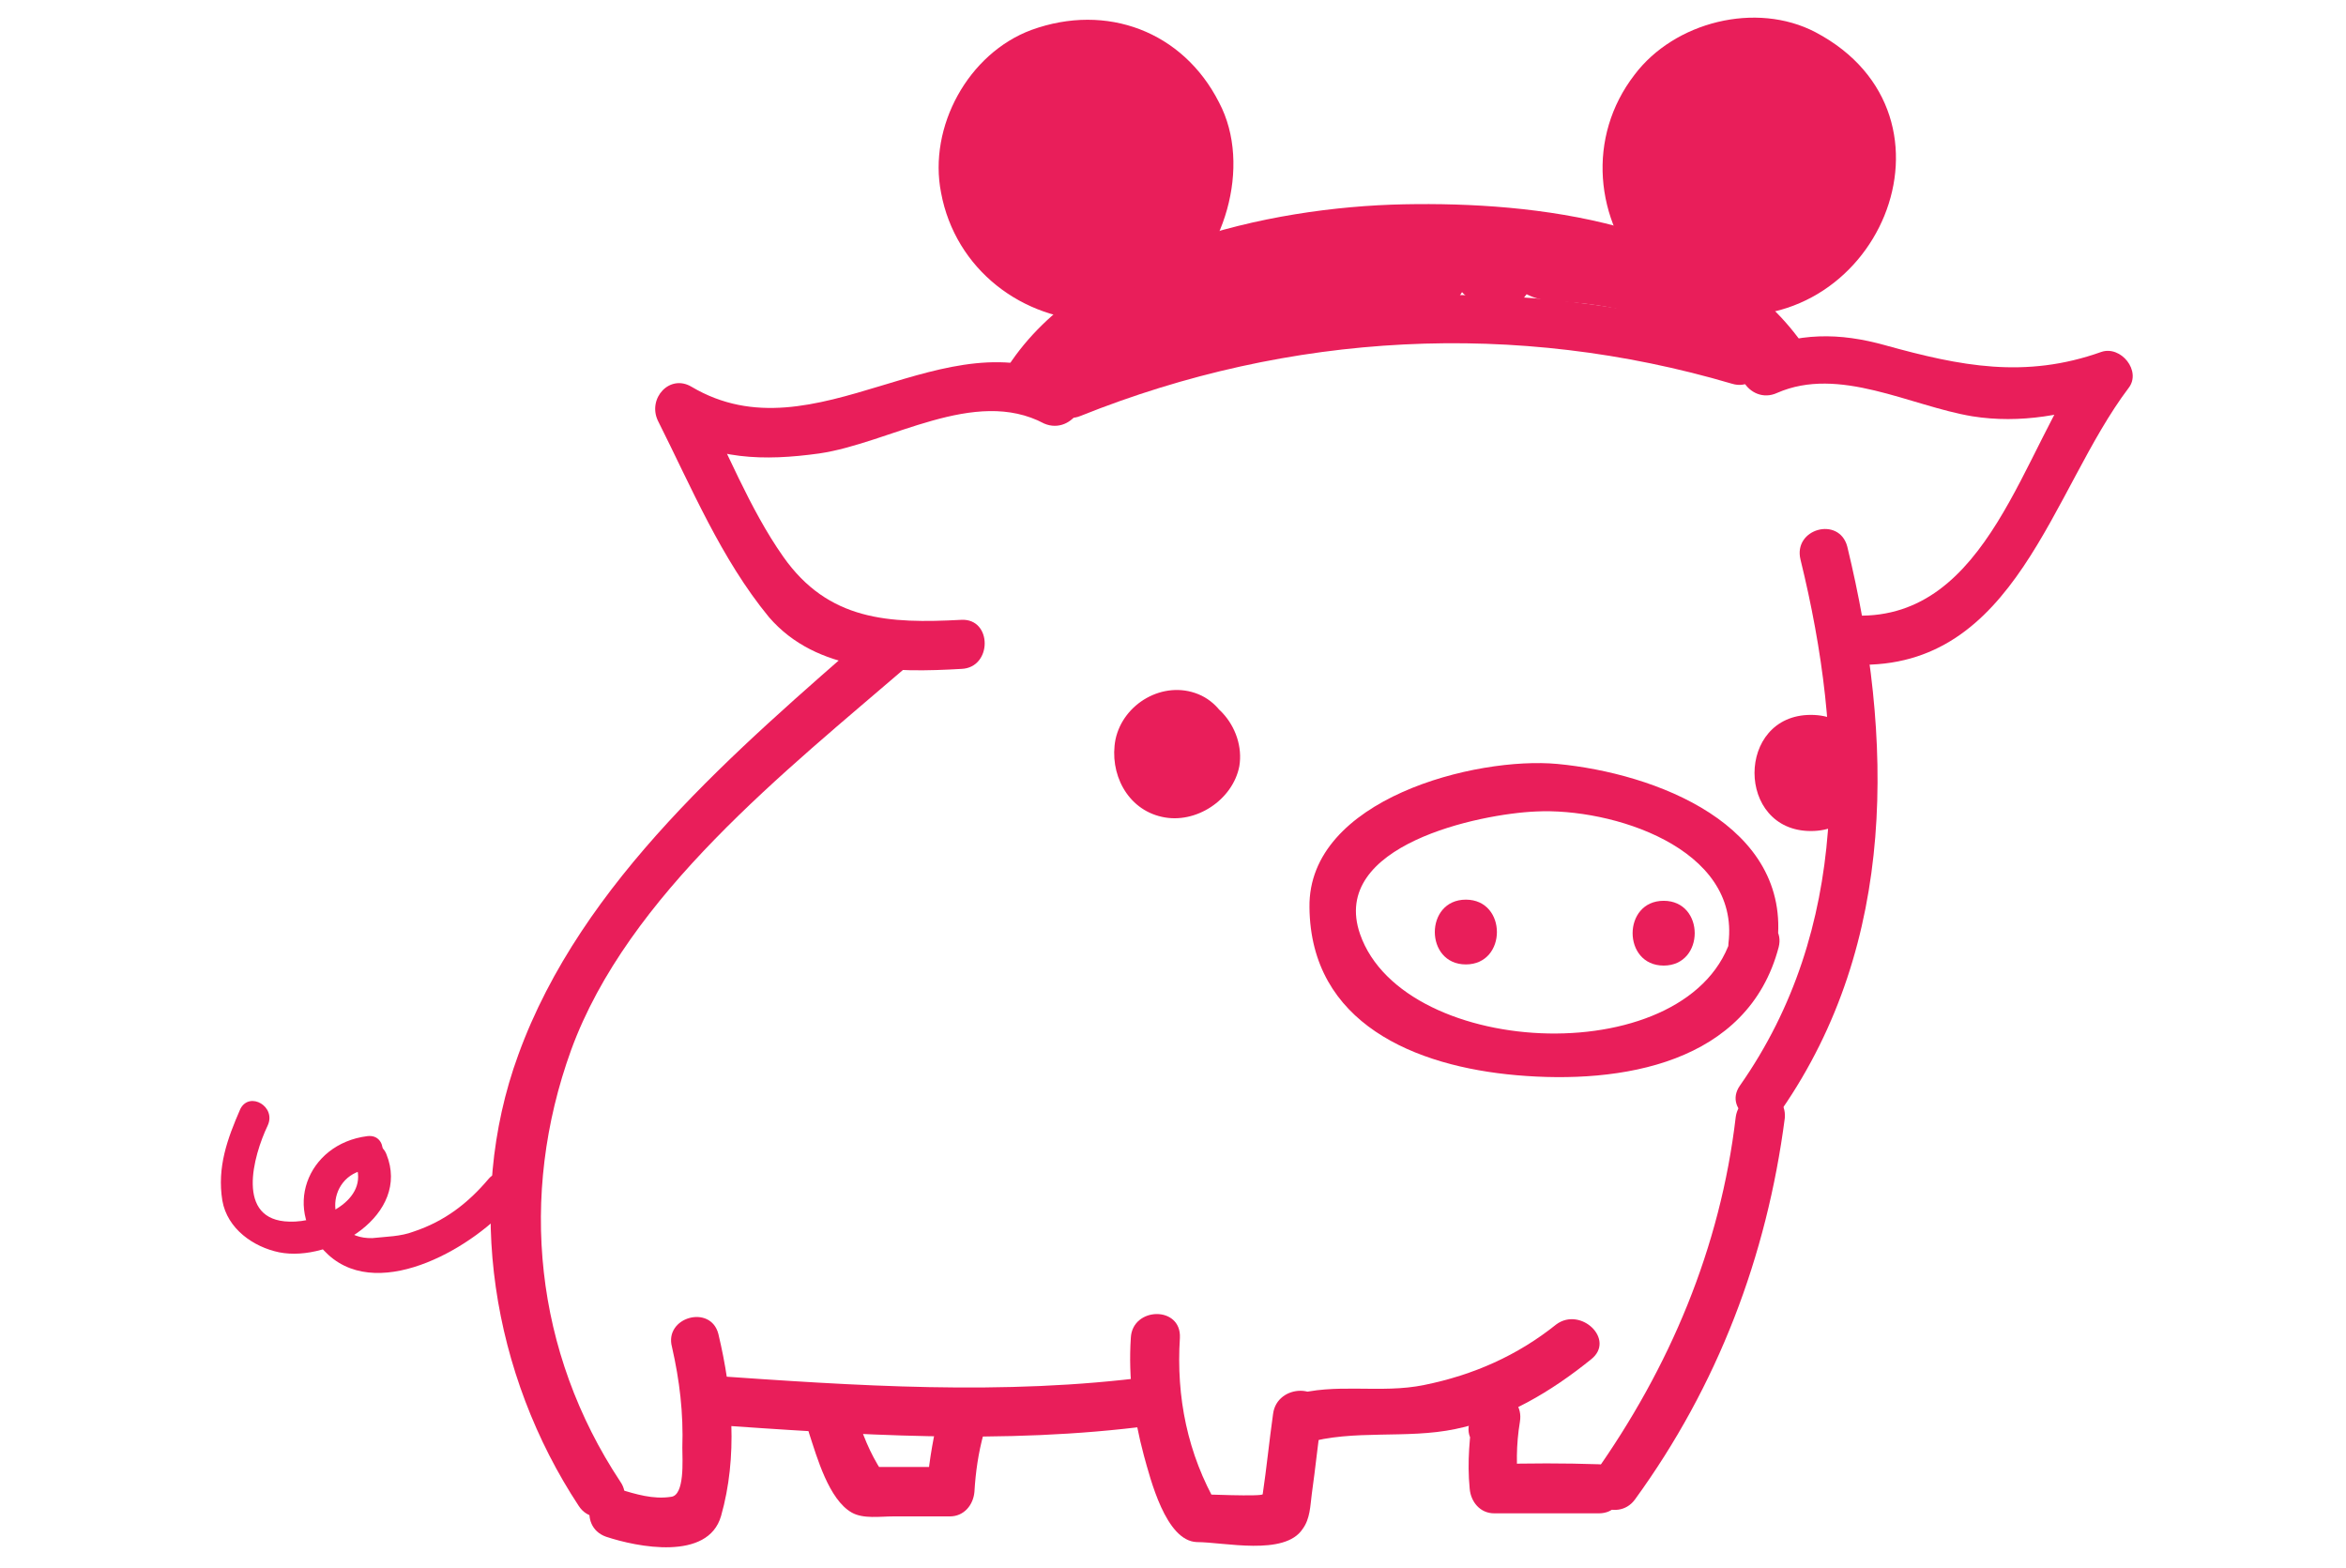 <?xml version="1.0" encoding="utf-8"?>
<!-- Generator: Adobe Illustrator 18.0.0, SVG Export Plug-In . SVG Version: 6.00 Build 0)  -->
<!DOCTYPE svg PUBLIC "-//W3C//DTD SVG 1.1//EN" "http://www.w3.org/Graphics/SVG/1.1/DTD/svg11.dtd">
<svg version="1.1" id="Layer_1" xmlns="http://www.w3.org/2000/svg" xmlns:xlink="http://www.w3.org/1999/xlink" x="0px" y="0px"
	 viewBox="0 194 612 409" enable-background="new 0 194 612 409" xml:space="preserve">
<g>
	<g>
		<path fill="#E91E5A" d="M449.8,274.9c-6.4-4-13.2-7.4-20.6-9.8c-5.4-2-26.3-1.3-29.3-5.4c-3-4-8.1-4-10.8,0c-1.7,2-3,4.4-4.7,6.4
			c3.7,2,7.4,4.4,10.8,6.4c7.8-17.9-19.2-21.9-17.9-4.7c4-0.7,8.4-1,12.5-1.7c-2-5.7-2-6.4-6.7-10.5c-3-2.7-7.8-2.4-9.8,1.3
			c-2,3-3.7,6.1-5.7,9.1c4,1,7.8,2,11.8,3c0-5.4-1.3-8.8-5.4-12.5c-3.4-2.7-7.4-2.4-9.8,1.3c-2.4,3.7-3,5.4-4.7,9.4
			c3.4-1,7.1-2,10.5-2.7c-2-2.4-3.7-4.4-5.7-6.7c-2.7-3-8.1-2-9.8,1.3c-3,5.4-3.4,5.7-4.4,11.8c4,0,8.1,0,12.1,0
			c-5.1-16.2-25.6-17.2-27.3,1c4,0,8.4,0,12.8,0c-0.7-13.8-17.5-18.9-23.6-5.4c3-0.7,5.7-1.3,8.8-2.4c-7.1-4.4-15.8-1.3-17.2,7.4
			c-1,5.7,4,9.4,9.4,7.1c8.1-3.4,14.5-2.7,22.3,0.3c0.7-4,1-8.4,1.7-12.5c-26.6-2-51.6,3.4-75.2,15.8c3,2.4,6.1,4.7,9.4,7.1
			c2.7-7.8,31.4-14.5,38.8-17.5c5.7-2.4,6.1-10.1,0-12.1s-6.1-2-12.1-1.7c-5.7,0.3-9.1,8.8-3,11.8c1.3,0.7,3,1.3,4.4,2.4
			c7.4,3.7,13.8-7.4,6.4-10.8c-1.3-0.7-3-1.3-4.4-2.4c-1,4-2,7.8-3,11.8c3,0.3,6.1,1,8.8,1.3c0-4,0-8.1,0-12.1
			c-14.5,5.7-41.5,9.8-47.5,26.3c-2,5.4,4.7,9.4,9.4,7.1c21.6-11.5,44.2-15.8,68.8-14.2c7.8,0.7,7.8-9.8,1.7-12.5
			c-11.1-4.7-20.9-3.7-32,0.7c3,2.4,6.1,4.7,9.4,7.1c-0.3,0-1,0-1.3,0c2.7,1.7,7.1,1,8.8-2.4c0-0.3,0-0.7,0-1
			c0.3,8.1,11.8,8.1,12.8,0c0.7,0.7,1.7,1.3,2.4,2.4c1.7,5.4,10.8,6.4,12.1,0c1-3,2-5.7,3.4-8.8c-3.4,0.3-6.7,1-9.8,1.3
			c2,2.4,3.7,4.4,5.7,6.7c3.4,4,9.1,1.3,10.5-2.7c1-2,2.4-4.4,3.4-6.4c-3.4,0.3-6.7,1-9.8,1.3c0.7,1,1,2.4,1.7,3.4
			c0,6.4,8.4,8.4,11.8,3c2-3,3.7-6.1,5.7-9.1c-3.4,0.3-6.7,1-9.8,1.3c1.3,1.7,2.4,3.4,3.7,4.7c2,6.4,13.2,5.7,12.5-1.7
			c-2-0.7-3.7-1.3-5.7-1.7c-3.4,7.4,6.1,13.2,10.8,6.4c1.7-2,3-4.4,4.7-6.4c-3.7,0-7.4,0-10.8,0c3.7,5.1,7.4,7.4,13.8,7.8
			c14.8,0.7,27.6,3.7,40.5,11.8C450.5,290.1,456.9,279.3,449.8,274.9L449.8,274.9z"/>
	</g>
</g>
<g>
	<g>
		<path fill="#E91E5A" d="M288.6,255.4c-14.8,3-30.7-11.5-22.9-26.3c3.7-7.8,16.9-12.8,23.9-8.8c7.4,4,14.5,12.5,12.8,21.2
			c-0.7,4-4.4,8.4-6.7,11.8c-3.7,5.1,2,4.4,1,2.4c-2.4-5.1-6.4-6.4-11.8-7.4c-8.4-2-17.9-11.5-7.4-18.5c9.8-6.4,21.6,13.2,10.8,16.2
			c2.7,2,5.4,4,8.1,6.1c0.3-8.1-1.7-14.8-5.7-21.9c-2.4-3.7-8.8-4.4-10.8,0c-3.4,6.7-2.4,13.2,2.7,18.9c3.4,3.7,9.1,1.3,10.5-2.7
			c3.7-10.1-2.7-29-16.9-23.6c-11.8,4.4-13.5,21.9,0.7,24.3c12.1,2,12.5-19.2,1-18.9c-15.5,0.7-14.5,19.9,1,20.2
			c8.1,0,8.1-12.5,0-12.8c-1.7,0.3-3,0.7-4.7,0.7c2-0.7,4-1,6.1-1.7c2,2.7,2.4,5.4,0.7,8.1c3.4-1,7.1-2,10.5-2.7
			c-0.3-1-0.3-2.4-0.7-3.4c-3.7,0-7.4,0-10.8,0c3,5.1,4,9.8,4,15.5c0,4,4,7.1,8.1,6.1c31.7-8.4,0.3-59.7-24.3-36.8
			c-11.8,11.5-8.1,26.3,4.7,35.1c2.7,2,6.1,3,9.4,4c4,1.3,4.4,3.7,7.1,6.7c5.1,5.4,12.5-1,15.5-4.7c10.5-12.8,15.5-29,3.4-42.5
			c-12.5-13.5-26.3-17.2-42.5-7.1c-31.7,19.6-5.7,62.4,26.3,55.6C300.1,266.2,296.4,253.7,288.6,255.4L288.6,255.4z"/>
	</g>
</g>
<g>
	<g>
		<path fill="#E91E5A" d="M449.5,256.1c-10.8-3-8.8-24.3-3.4-30.7c7.4-8.8,20.2-6.1,26,2.7c7.1,10.8-3,23.3-11.8,29.3
			c-7.8,5.4-13.5-25.6-7.4-30.7c-2,0.7-4,1-6.1,1.7c-2.4-0.3-1.7,1.3-2,4c-0.3,3.4-0.7,6.7-0.7,10.1c0,6.1,1.3,12.1,3.4,17.9
			c1,3,4.4,5.7,7.8,4.4c1.3-0.3,2.7-1,4-1.3c3-1,4.4-3,4.7-6.1c0.7-8.4-7.1-26.3,1-32c-3-2.4-6.1-4.7-9.4-7.1
			c-2,12.1-3.7,24.3-2.7,36.8c0.3,3.4,2.7,6.7,6.4,6.4c17.9-1.3,12.5-22.3,11.1-34.4c-1.7,2-3,4-4.7,6.1c0.7,0,1.3,0,2,0
			c-1.7-2-3-4-4.7-6.1c-1,8.1-2,16.5-3,24.6s11.8,8.1,12.8,0s2-16.5,3-24.6c0.3-2.7-2.4-5.4-4.7-6.1c-3.7-1-5.1-1-8.8,0
			c-2.4,0.7-5.1,3.4-4.7,6.1c0.3,1.7,2.7,21.6,1.7,21.9c2,2,4,4,6.4,6.4c-1-11.5,0.3-22.3,2.4-33.4c0.7-4.7-4.4-10.8-9.4-7.1
			c-15.8,11.1-5.7,27.3-7.1,42.8c1.7-2,3-4,4.7-6.1c-1.3,0.3-2.7,1-4,1.3c2.7,1.3,5.1,3,7.8,4.4c-2.7-8.8-3.4-17.2-1.7-26.3
			c1-5.1,1-10.8-4-13.8c-12.5-7.4-15.5,12.5-16.2,19.9c-0.7,9.8,3,29.3,14.2,33c12.8,4,23.3-7.4,29.7-16.9
			c16.2-23.3-7.4-52.6-33.4-44.2c-22.9,7.8-28,52.3-2.4,59C453.9,270.2,457.2,258.1,449.5,256.1L449.5,256.1z"/>
	</g>
</g>
<g>
	<g>
		<path fill="#E91E5A" d="M279.2,293.2c-32.7-17.5-66.4,20.9-98.8,1.7c-5.7-3.4-11.5,3-8.8,8.8c8.8,17.5,16.5,36.1,29,51.3
			c12.5,14.5,33,14.5,50.2,13.5c8.1-0.3,8.1-13.2,0-12.8c-18.9,1-34.7,0.3-46.5-16.5c-8.8-12.5-14.8-28-21.9-41.8
			c-3,3-5.7,5.7-8.8,8.8c12.8,7.8,25.6,8.1,40.1,6.1c18.5-2.7,40.5-17.5,58.7-7.8C279.9,307.7,286.3,296.9,279.2,293.2L279.2,293.2z
			"/>
	</g>
</g>
<g>
	<g>
		<path fill="#E91E5A" d="M463.6,296.5c16.2-7.1,34.7,3.4,50.9,6.1c12.5,2,25-0.3,36.8-4.7c-2.4-3-4.7-6.1-7.1-9.4
			c-16.5,22.3-25.3,67.1-60,66.1c-8.1-0.3-8.1,12.5,0,12.8c41.8,1.3,50.9-45.5,71.1-72.2c3.4-4.4-2-11.1-7.1-9.4
			c-19.9,7.1-36.8,3.7-56.3-1.7c-12.1-3.4-22.9-3.4-34.4,1.7C449.8,289.1,456.2,299.9,463.6,296.5L463.6,296.5z"/>
	</g>
</g>
<g>
	<g>
		<path fill="#E91E5A" d="M227.6,358.6c-35.4,31-75.9,65.1-92.4,110.6C121,508,128.5,552.8,151,586.9c4.4,6.7,15.5,0.3,10.8-6.4
			c-22.3-33.7-26.6-74.5-12.8-112.6c14.8-40.5,56-72.8,87.7-100.1C242.8,362.3,234,353.2,227.6,358.6L227.6,358.6z"/>
	</g>
</g>
<g>
	<g>
		<path fill="#E91E5A" d="M469.7,340c11.5,46.9,12.8,96.4-15.8,137.2c-4.7,6.7,6.4,13.2,10.8,6.4c30.3-43.8,29.3-97.1,17.2-147
			C479.8,328.6,467.7,331.9,469.7,340L469.7,340z"/>
	</g>
</g>
<g>
	<g>
		<path fill="#E91E5A" d="M452.8,485.4c-4,34.1-17.2,65.4-37.1,93.4c-4.7,6.7,6.1,12.8,10.8,6.4c21.6-29.7,34.4-63.4,39.1-99.5
			C466.3,477.3,453.9,477.6,452.8,485.4L452.8,485.4z"/>
	</g>
</g>
<g>
	<g>
		<path fill="#E91E5A" d="M158.1,594.9c8.1,2.7,26.6,6.4,30-5.4c4.4-15.5,3-32-0.7-47.5c-2-7.8-14.2-4.4-12.1,3.4
			c2,8.8,3,17.2,2.7,26.3c0,3,0.7,12.5-3,12.8c-4.7,0.7-9.1-0.7-13.5-2C153.8,580.1,150.4,592.2,158.1,594.9L158.1,594.9z"/>
	</g>
</g>
<g>
	<g>
		<path fill="#E91E5A" d="M184.4,565.6c38.8,2.7,77.2,5.4,116,0.3c8.1-1,8.1-13.8,0-12.8c-38.8,5.1-77.2,2.4-116-0.3
			C176.4,552.5,176.4,564.9,184.4,565.6L184.4,565.6z"/>
	</g>
</g>
<g>
	<g>
		<path fill="#E91E5A" d="M295,543c-0.7,10.5,0.7,20.6,3.4,30.7c1.7,6.1,5.7,22.3,13.8,22.6c7.1,0,22.9,3.7,27.6-3.4
			c2-2.7,2-6.1,2.4-9.1c1-7.1,1.7-14.2,2.7-20.9c1-8.1-11.8-8.1-12.8,0c-1,7.1-1.7,14.2-2.7,20.9c0,0.7-15.8,0-17.2,0
			c1.7,1,3.7,2,5.4,3c-7.8-13.5-10.8-28.3-9.8-43.8C308.2,534.6,295.4,534.9,295,543L295,543z"/>
	</g>
</g>
<g>
	<g>
		<path fill="#E91E5A" d="M338.9,570.3c0.3,0,0.3,0,0.7,0c-2-1.7-4-3-6.1-4.7c0,0.3,0,0.3,0.3,0.7c1.3-2.7,3-5.1,4.4-7.8
			c-0.3,0-0.3,0-0.7,0.3c2.4,1,4.7,2,7.1,3c0-0.3-0.3-0.3-0.3-0.7c-1.3,3-2.4,6.1-3.7,9.4c12.5-3.7,26.3-1,39.1-3.7
			c13.2-2.7,25-9.8,35.4-18.2c6.4-5.1-2.7-13.8-9.1-9.1c-10.1,8.1-21.6,13.2-34.4,15.8c-11.5,2.4-23.3-0.7-34.4,2.7
			c-3.4,1-6.4,6.1-3.7,9.4c0,0.3,0.3,0.3,0.3,0.7c1.7,2.4,4,3.7,7.1,3c0.3,0,0.3,0,0.7-0.3c3.4-1,5.4-4.4,4.4-7.8
			c0-0.3,0-0.3-0.3-0.7c-0.7-2.7-3.4-4.4-6.1-4.7c-0.3,0-0.3,0-0.7,0C330.4,557.2,330.8,570,338.9,570.3L338.9,570.3z"/>
	</g>
</g>
<g>
	<g>
		<path fill="#E91E5A" d="M395.5,568.3c0.3-1,0.7-2.4,1-3.4c-4-1-8.1-2.4-12.1-3.4c-1,7.1-1.7,13.8-1,20.9c0.3,3.4,2.7,6.4,6.4,6.4
			c9.1,0,18.2,0,27.3,0c8.1,0,8.1-12.5,0-12.8c-9.1-0.3-18.2-0.3-27.3,0c2,2,4,4,6.4,6.4c-0.7-5.7-0.7-11.5,0.3-17.5
			c1.3-7.8-9.8-11.1-12.1-3.4c-0.3,1-0.7,2.4-1,3.4C381,572.7,393.2,576.1,395.5,568.3L395.5,568.3z"/>
	</g>
</g>
<g>
	<g>
		<path fill="#E91E5A" d="M211.1,568c2,6.1,5.1,17.2,11.1,20.6c3,1.7,7.4,1,10.8,1c5.1,0,10.1,0,14.8,0c3.7,0,6.1-3,6.4-6.4
			c0.3-5.1,1-10.1,2.4-15.2c2-8.1-10.5-11.1-12.1-3.4c-1.3,6.1-2.4,12.1-2.7,18.5c2-2,4-4,6.4-6.4c-7.4,0-14.8,0-22.3,0
			c1.7,1,3.7,2,5.4,3c-3.4-4.7-5.7-9.8-7.4-15.2C220.5,556.8,208.4,560.2,211.1,568L211.1,568z"/>
	</g>
</g>
<g>
	<g>
		<path fill="#E91E5A" d="M463.6,440.5c4-31.4-32-44.8-57.3-47.2c-21.2-2-65.1,9.1-64.7,37.4c0.3,30.3,27.6,41.5,54,43.8
			c27.3,2.4,60.4-3,68.4-33.4c2-7.8-10.1-11.1-12.1-3.4c-9.8,36.1-85.6,33-97.1,0c-8.1-23.3,31.4-31.4,45.9-32
			c19.6-1,53.3,9.4,50.2,34.4C450.1,448.6,462.6,448.3,463.6,440.5L463.6,440.5z"/>
	</g>
</g>
<g>
	<g>
		<path fill="#E91E5A" d="M317,398.4c8.1-6.4,4.7-19.6-4.4-23.3c-9.1-3.7-19.6,2.4-21.6,11.8c-1.7,8.8,3,18.2,12.1,20.2
			c8.8,2,18.5-4.4,20.2-13.2c1.7-10.1-7.4-20.9-17.9-18.2c-10.1,2.7-15.2,14.5-7.8,22.6c6.4,7.4,20.2,3.4,19.6-7.1
			c-0.3-4.7-3.7-8.8-8.1-10.1c-6.1-1.7-11.1,3-12.8,8.1c-0.3,1-0.3,2.4-0.3,3.7c0.3,2.7,1.7,5.4,4.7,6.1c2.7,0.7,6.1-0.3,7.1-3
			c0.3-1,1-2,1.3-3c1-2.7,1.3-5.7-1-7.8c-3.7-3.4-8.4-3.4-12.1,0c-2.7,2.4-2,6.4,0,9.1c3,4,9.8,4.4,12.8-0.3
			c2.4-4,0.7-10.1-4.4-10.8c-3.4-0.7-6.7,0.7-7.8,4.4c-0.7,3,1,7.1,4.4,7.8h0.3c-1.3-1-2.4-2-3.7-3l0.3,0.3c-0.3-1-0.7-2-1-3
			c0-0.3,0-0.3,0-0.7c1-1.3,2-2.4,3-3.7l-0.3,0.3c1-0.3,2-0.7,3-1c-0.3,0-0.7,0-1,0c1,0.3,2,0.7,3,1v-0.3c0,3,0,6.1,0,9.1
			c0.3,0,0.3-0.3,0.7-0.3c-1,0.7-2,1-2.7,1.7c-0.3,0-1,0-1.3,0c-1-0.7-2-1-2.7-1.7c0.3,0,0.3,0.3,0.7,0.3c-0.3-2.7-0.7-5.1-1-7.8
			c-0.3,1-1,2-1.3,3c4,1,7.8,2,11.8,3c-0.3-0.3-0.3-0.3-0.7,0.7c-1.7,0.7-2.7,0.3-3-1c-0.7-1.7,1.7-2.7,2.7-2.4
			c-1-0.3-0.3-1,0.7-1.7c1.7-0.7,3,1.3,3.4,2.7c0.3,1.3-1.7,3-2.7,3.4c-4,1.7-5.7-2.7-4.7-5.7c1-3.4,7.4-2,4,0.7
			c-2.7,2-2.4,6.7,0,9.1C310.6,401.1,314.3,400.4,317,398.4L317,398.4z"/>
	</g>
</g>
<g>
	<g>
		<path fill="#E91E5A" d="M382.4,445.6c10.8,0,10.8-16.9,0-16.9S371.6,445.6,382.4,445.6L382.4,445.6z"/>
	</g>
</g>
<g>
	<g>
		<path fill="#E91E5A" d="M434,445.9c10.8,0,10.8-16.9,0-16.9S423.2,445.9,434,445.9L434,445.9z"/>
	</g>
</g>
<g>
	<g>
		<path fill="#E91E5A" d="M62.7,483.3c-3.4,7.8-6.1,15.2-4.7,23.9c1.3,7.4,8.1,12.1,14.8,13.5c13.5,2.7,34.4-9.8,28-25.6
			c-2-5.1-10.1-2.7-8.1,2.4c4,9.8-9.4,15.5-17.2,15.2c-14.2-0.3-9.4-17.2-5.7-25C72.2,482.7,65.1,478.6,62.7,483.3L62.7,483.3z"/>
	</g>
</g>
<g>
	<g>
		<path fill="#E91E5A" d="M95.8,490.4c-15.8,2-22.6,19.6-10.1,31c13.8,12.5,38.8-2.7,47.9-13.8c3.4-4-2.7-10.1-6.1-6.1
			c-5.4,6.4-11.5,11.1-19.6,13.8c-3.4,1.3-7.1,1.3-10.8,1.7c-12.8,0.3-12.5-16.5-1.3-17.9C101.2,498.2,101.2,489.7,95.8,490.4
			L95.8,490.4z"/>
	</g>
</g>
<g>
	<g>
		<path fill="#E91E5A" d="M472.4,410.8c19.6,0,19.6-30.3,0-30.3S452.8,410.8,472.4,410.8L472.4,410.8z"/>
	</g>
</g>
<g>
	<g>
		<path fill="#E91E5A" d="M455.2,282c-58.3-17.2-120-14.2-176.7,8.4c-7.4,3-4,15.2,3.4,12.1c54.6-21.9,113.6-25,169.9-8.4
			C459.6,296.5,463,284.4,455.2,282L455.2,282z"/>
	</g>
</g>
<g>
	<g>
		<path fill="#E91E5A" d="M469,282c-22.6-30-68.1-35.4-102.8-34.7c-35.1,0.7-84.6,11.5-104.2,43.8c-3,5.1,3.4,12.5,8.8,8.8
			c2-1.3,4-3,6.1-4.4c6.4-4.7,0.3-15.8-6.4-10.8c-2,1.3-4,3-6.1,4.4c3,3,5.7,5.7,8.8,8.8c16.2-27.3,58.3-34.7,87.3-37.1
			c30.3-2.4,77.9,2,97.8,28.3C463,294.8,474.1,288.4,469,282L469,282z"/>
	</g>
</g>
<g>
	<g>
		<path fill="#E91E5A" d="M438.3,257.8c-18.5-20.6,0-52.6,27.3-45.2c32.7,9.1,13.5,56.6-16.9,50.9c-8.1-1.3-11.5,10.8-3.4,12.1
			c44.2,8.1,69.8-51.3,28.3-73.2c-15.5-8.1-36.8-2.7-47.2,11.1c-12.5,16.2-10.5,38.1,3,52.9C435,272.9,443.7,263.8,438.3,257.8
			L438.3,257.8z"/>
	</g>
</g>
<g>
	<g>
		<path fill="#E91E5A" d="M286.9,265.2c-27.3,0-40.1-34.7-15.8-50.2c28.3-18.2,52.6,28,27,46.2c-6.7,4.7-0.3,15.5,6.4,10.8
			c14.8-10.5,22.3-34.7,13.5-51.3c-9.4-18.5-29.3-26-48.9-18.9c-16.5,6.1-27,25.3-23.6,42.5c3.7,19.9,21.2,33.4,41.1,33.4
			C295,277.6,295,265.2,286.9,265.2L286.9,265.2z"/>
	</g>
</g>
</svg>
